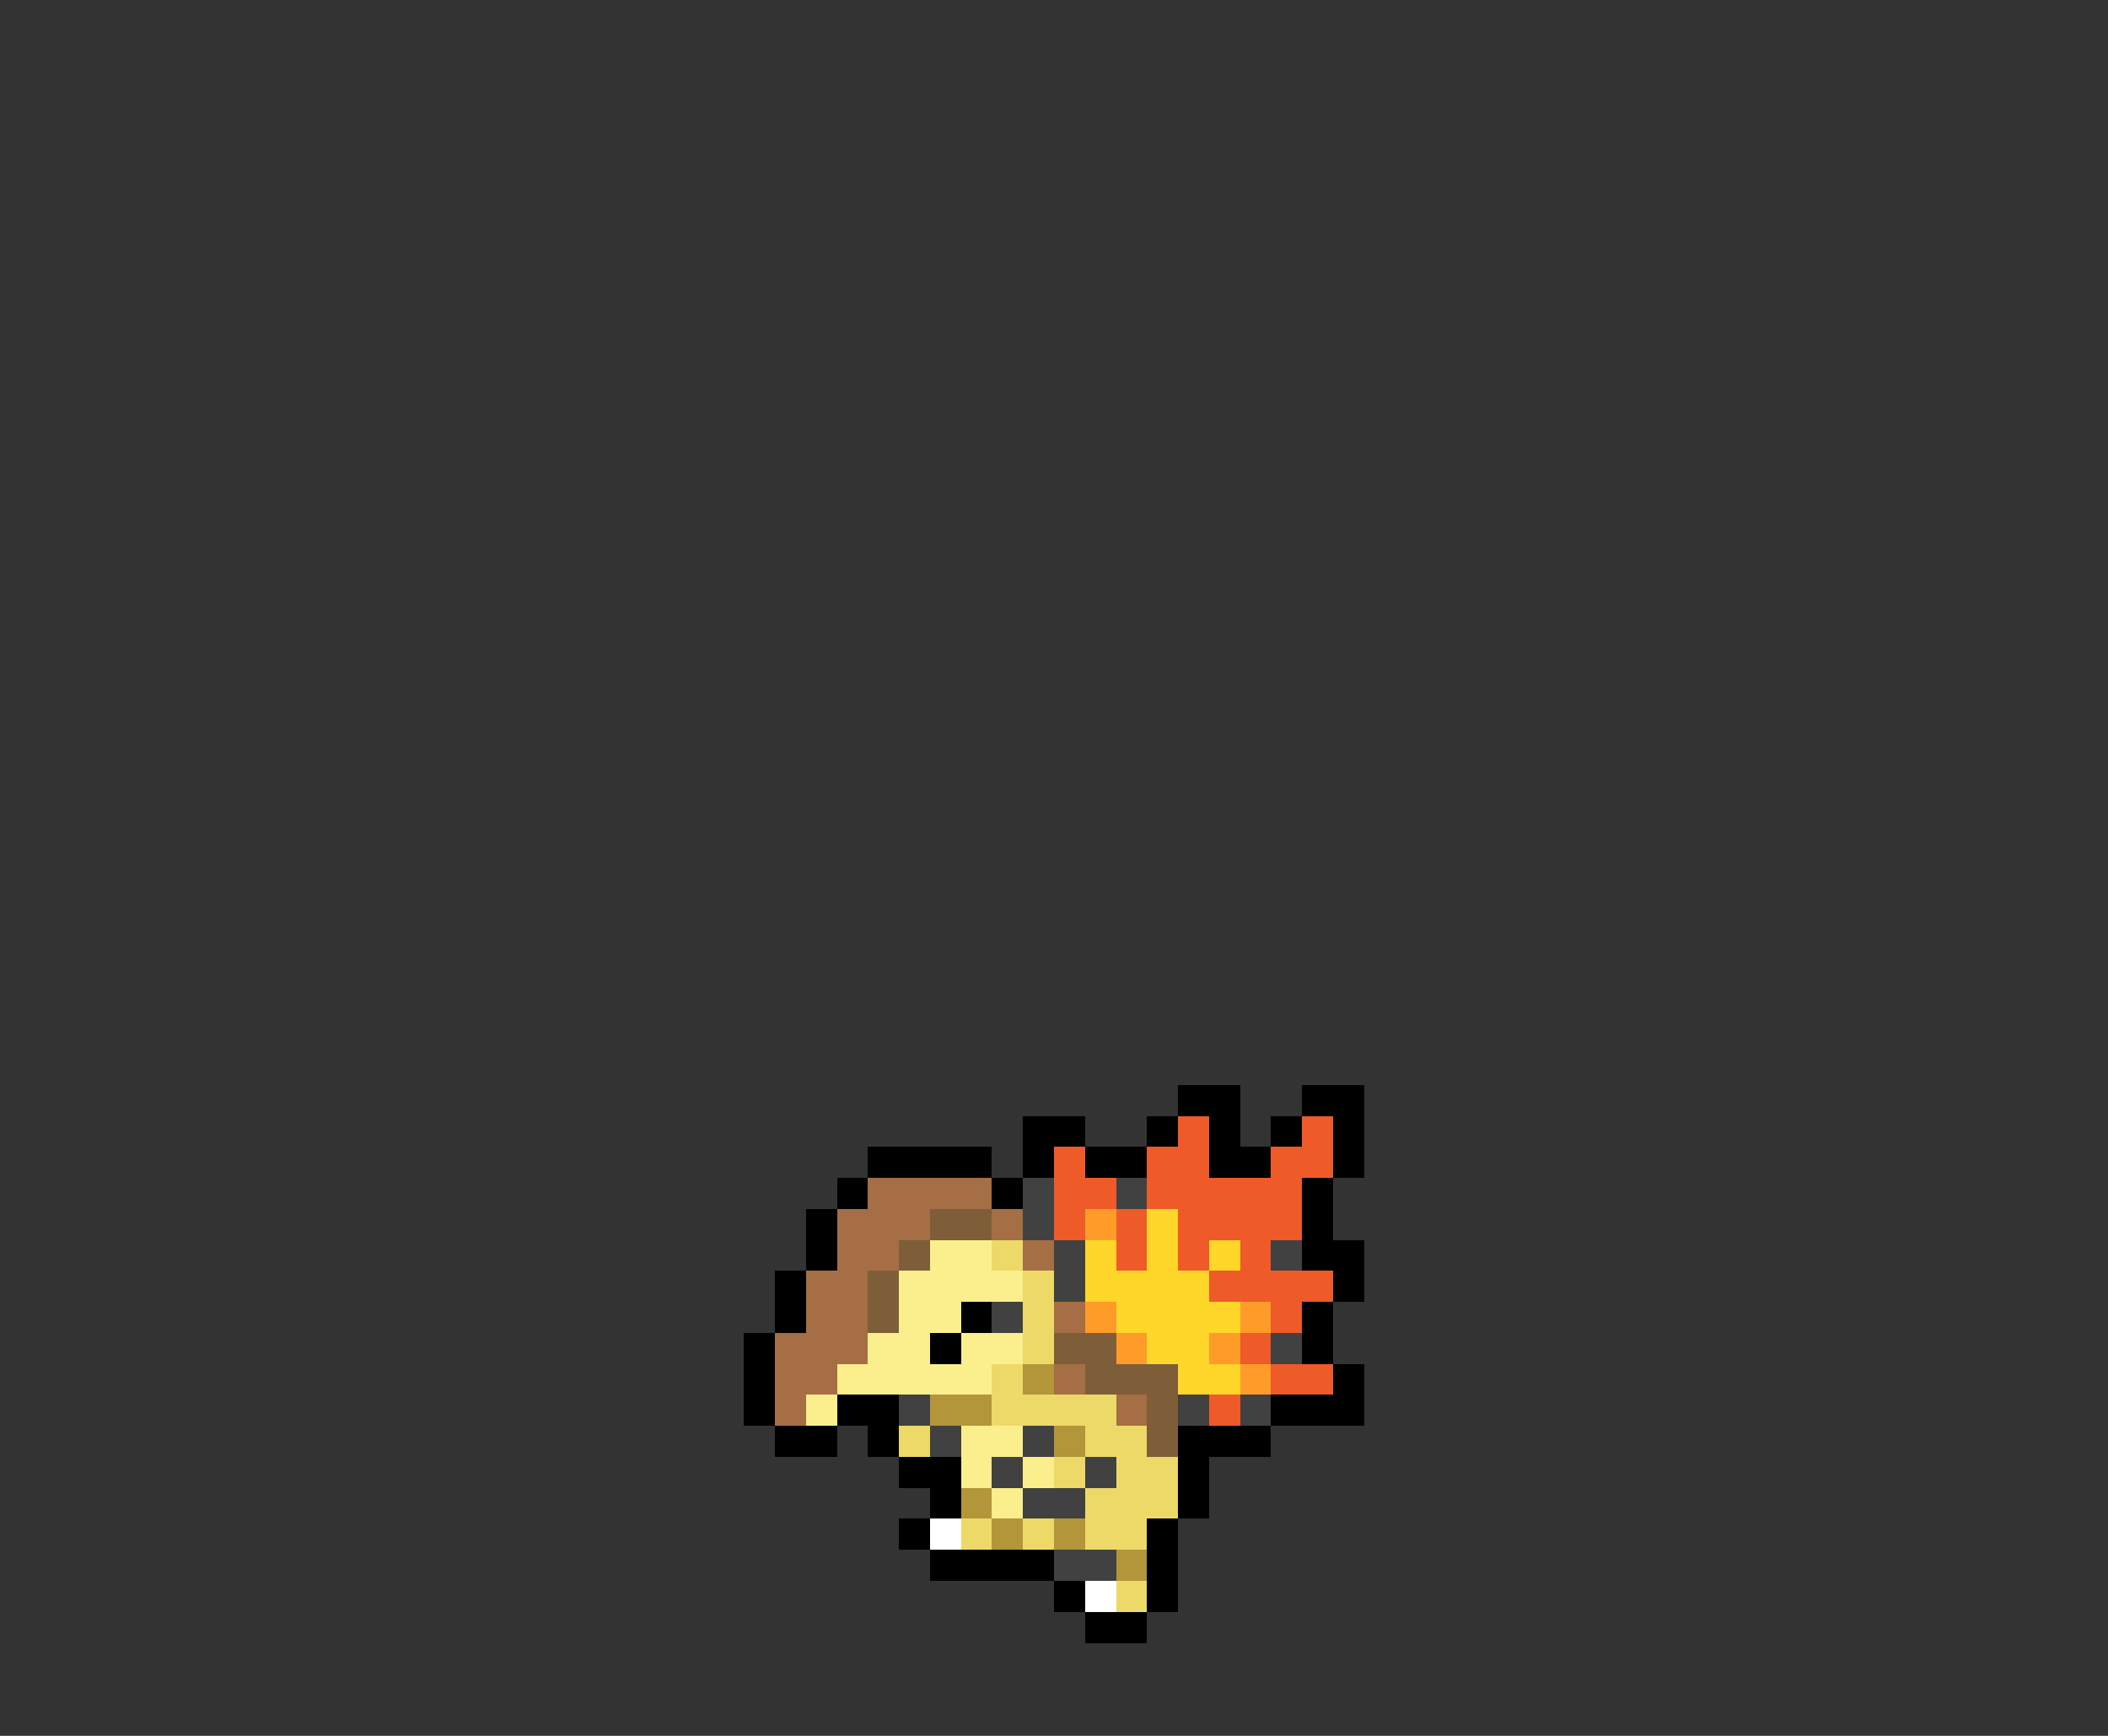 <svg xmlns="http://www.w3.org/2000/svg" viewBox="0 -0.5 68 56" shape-rendering="crispEdges">
<rect x="0" y="-0.5" width="68" height="56" fill="#333333" stroke="none"/>
<path stroke="#000000" d="M38 35h2M42 35h2M33 36h2M37 36h1M39 36h1M41 36h1M43 36h1M28 37h4M33 37h1M35 37h2M39 37h2M43 37h1M27 38h1M32 38h1M42 38h1M26 39h1M42 39h1M26 40h1M42 40h2M25 41h1M43 41h1M25 42h1M31 42h1M42 42h1M24 43h1M30 43h1M42 43h1M24 44h1M43 44h1M24 45h1M27 45h2M41 45h3M25 46h2M28 46h1M38 46h3M29 47h2M38 47h1M30 48h1M38 48h1M29 49h1M37 49h1M30 50h4M37 50h1M34 51h1M37 51h1M35 52h2" />
<path stroke="#ef5a29" d="M38 36h1M42 36h1M34 37h1M37 37h2M41 37h2M34 38h2M37 38h5M34 39h1M36 39h1M38 39h4M36 40h1M38 40h1M40 40h1M39 41h4M41 42h1M40 43h1M41 44h2M39 45h1" />
<path stroke="#a56e44" d="M28 38h4M27 39h3M32 39h1M27 40h2M33 40h1M26 41h2M26 42h2M34 42h1M25 43h3M25 44h2M34 44h1M25 45h1M36 45h1" />
<path stroke="#414141" d="M33 38h1M36 38h1M33 39h1M34 40h1M41 40h1M34 41h1M32 42h1M41 43h1M29 45h1M38 45h1M40 45h1M30 46h1M33 46h1M32 47h1M35 47h1M33 48h2M34 50h2" />
<path stroke="#7d5e39" d="M30 39h2M29 40h1M28 41h1M28 42h1M34 43h2M35 44h3M37 45h1M37 46h1" />
<path stroke="#ff9c29" d="M35 39h1M35 42h1M40 42h1M36 43h1M39 43h1M40 44h1" />
<path stroke="#ffd629" d="M37 39h1M35 40h1M37 40h1M39 40h1M35 41h4M36 42h4M37 43h2M38 44h2" />
<path stroke="#faef8c" d="M30 40h2M29 41h4M29 42h2M28 43h2M31 43h2M27 44h5M26 45h1M31 46h2M31 47h1M33 47h1M32 48h1" />
<path stroke="#edd968" d="M32 40h1M33 41h1M33 42h1M33 43h1M32 44h1M32 45h4M29 46h1M35 46h2M34 47h1M36 47h2M35 48h3M31 49h1M33 49h1M35 49h2M36 51h1" />
<path stroke="#b29639" d="M33 44h1M30 45h2M34 46h1M31 48h1M32 49h1M34 49h1M36 50h1" />
<path stroke="#ffffff" d="M30 49h1M35 51h1" />
</svg>